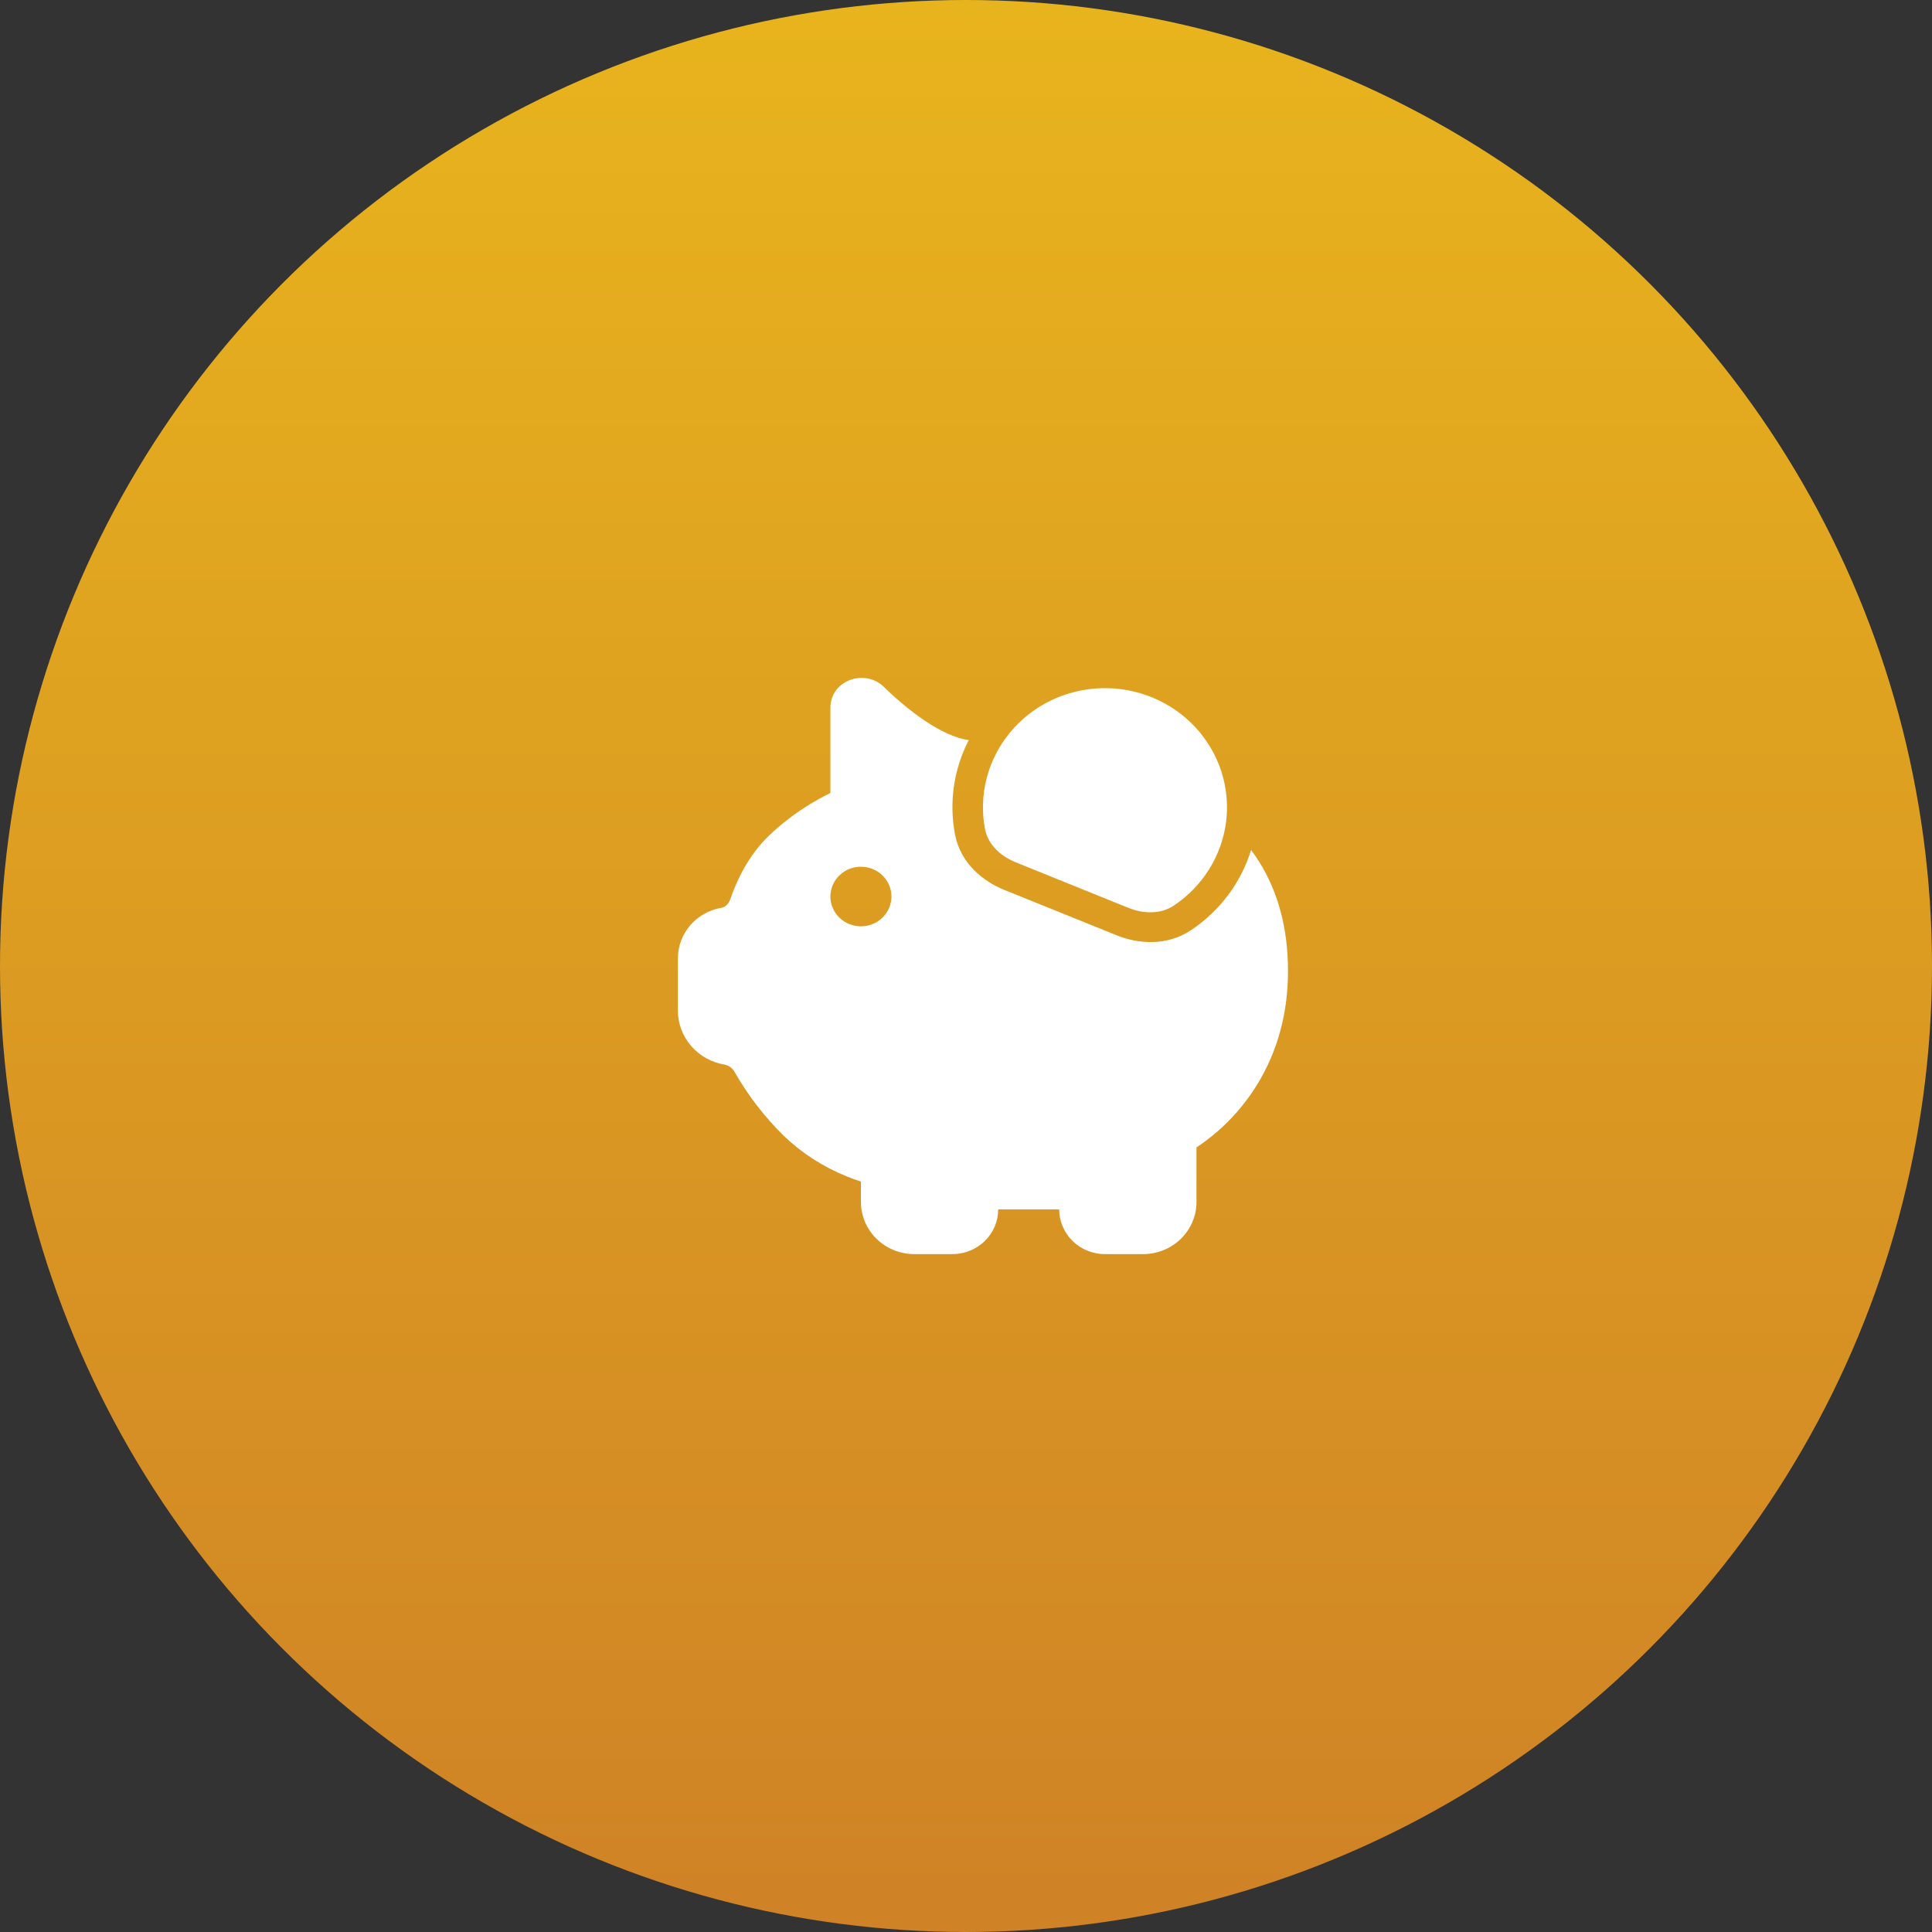 <svg width="54" height="54" viewBox="0 0 54 54" fill="none" xmlns="http://www.w3.org/2000/svg">
<rect x="0" y="0" width="54" height="54" fill="#333333" stroke="none"/>
<circle cx="27" cy="27" r="27" fill="url(#paint0_linear_1_340)"/>
<path d="M33.291 25.998C34.096 25.46 34.688 24.669 34.968 23.756C35.053 23.87 35.133 23.987 35.208 24.109C35.723 24.941 36 25.944 36 27.14C36 28.978 35.29 30.263 34.568 31.087C34.238 31.462 33.86 31.793 33.442 32.071V33.594C33.442 33.786 33.404 33.975 33.329 34.152C33.254 34.329 33.144 34.49 33.005 34.626C32.867 34.761 32.702 34.868 32.521 34.942C32.34 35.015 32.146 35.053 31.95 35.053H30.884C30.545 35.053 30.22 34.921 29.98 34.687C29.74 34.453 29.605 34.135 29.605 33.803H27.9C27.9 34.135 27.765 34.453 27.525 34.687C27.285 34.921 26.96 35.053 26.621 35.053H25.555C25.16 35.053 24.78 34.899 24.5 34.626C24.22 34.352 24.063 33.982 24.063 33.595V33.026C23.93 32.982 23.798 32.934 23.668 32.881C23.011 32.617 22.413 32.232 21.906 31.746C21.37 31.218 20.909 30.621 20.538 29.972C20.51 29.918 20.47 29.871 20.422 29.834C20.373 29.796 20.317 29.77 20.257 29.757C19.891 29.697 19.559 29.513 19.319 29.236C19.079 28.96 18.947 28.609 18.947 28.247V26.787C18.947 26.085 19.468 25.486 20.175 25.371C20.249 25.359 20.359 25.286 20.411 25.135C20.575 24.654 20.893 23.941 21.48 23.368C21.902 22.963 22.378 22.614 22.893 22.33C23.009 22.265 23.117 22.209 23.21 22.163V19.787C23.21 19.006 24.174 18.686 24.694 19.191C24.976 19.465 25.385 19.83 25.837 20.136C26.289 20.44 26.722 20.641 27.077 20.685C26.656 21.502 26.521 22.431 26.694 23.329C26.848 24.126 27.473 24.63 28.059 24.868L31.211 26.142C31.798 26.38 32.604 26.455 33.291 25.998V25.998ZM24.063 25.891C24.289 25.891 24.506 25.803 24.666 25.647C24.826 25.491 24.916 25.279 24.916 25.058C24.916 24.837 24.826 24.625 24.666 24.469C24.506 24.313 24.289 24.225 24.063 24.225C23.837 24.225 23.62 24.313 23.46 24.469C23.3 24.625 23.21 24.837 23.21 25.058C23.21 25.279 23.3 25.491 23.46 25.647C23.62 25.803 23.837 25.891 24.063 25.891ZM32.81 25.311C33.206 25.046 33.54 24.703 33.791 24.304C34.042 23.905 34.204 23.459 34.267 22.994C34.33 22.517 34.287 22.032 34.14 21.572C33.993 21.113 33.746 20.69 33.416 20.332C33.085 19.975 32.68 19.692 32.227 19.503C31.773 19.313 31.284 19.222 30.791 19.235C30.298 19.248 29.814 19.366 29.372 19.579C28.931 19.793 28.541 20.097 28.232 20.472C27.922 20.846 27.699 21.282 27.578 21.748C27.457 22.215 27.441 22.702 27.532 23.175C27.553 23.284 27.59 23.385 27.642 23.479C27.685 23.557 27.736 23.629 27.796 23.696C27.951 23.871 28.159 24.007 28.386 24.1L31.537 25.374C31.955 25.543 32.437 25.559 32.81 25.311Z" fill="white"/>
<defs>
<linearGradient id="paint0_linear_1_340" x1="27" y1="0" x2="27" y2="54" gradientUnits="userSpaceOnUse">
<stop stop-color="#E8B41D"/>
<stop offset="1" stop-color="#CF8226"/>
</linearGradient>
</defs>
</svg>

